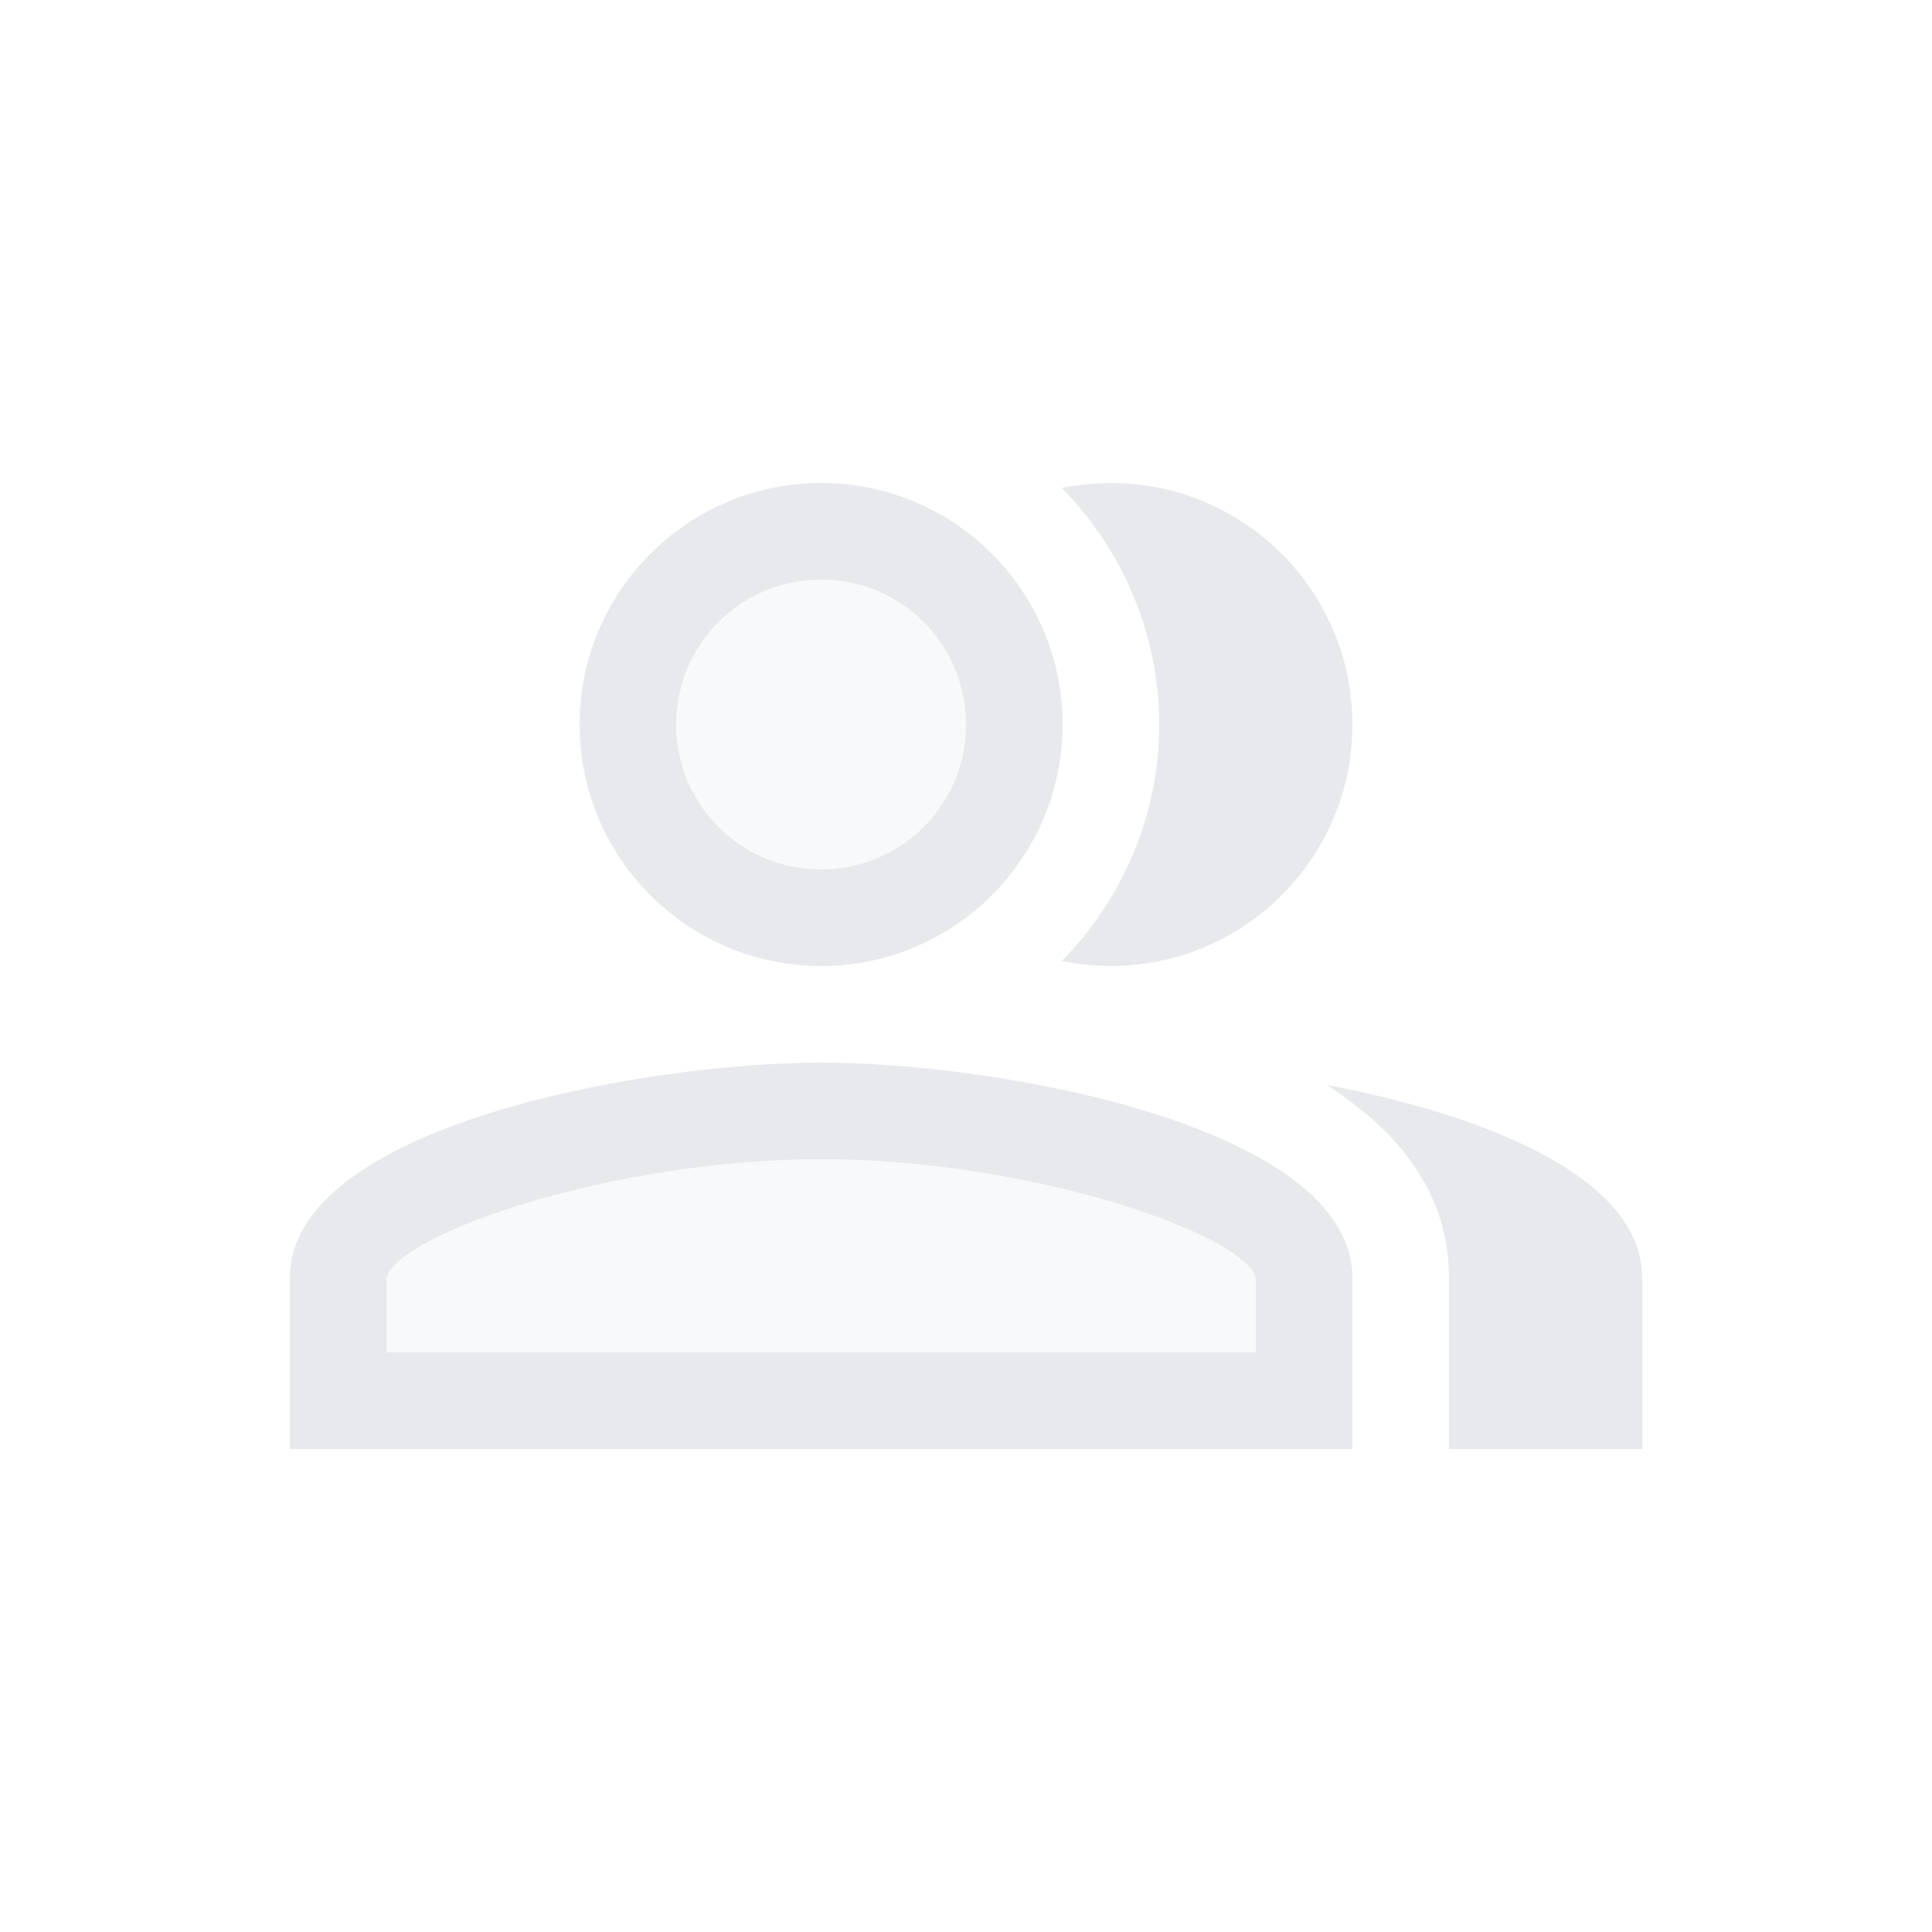 <svg fill="#E7E9EC" xmlns="http://www.w3.org/2000/svg" enable-background="new 0 0 20 20" height="20" viewBox="0 0 20 20" width="20"><g><rect fill="none" height="20" width="20"/></g><g><g/><g><path d="M8.5,12c-2.15,0-4.38,0.77-4.5,1.23L4,14h9v-0.77C12.88,12.77,10.65,12,8.5,12z" opacity=".3"/><circle cx="8.5" cy="7.5" opacity=".3" r="1.5"/><path d="M8.5,10C9.88,10,11,8.88,11,7.5C11,6.12,9.88,5,8.5,5S6,6.12,6,7.5C6,8.88,7.12,10,8.5,10z M8.5,6C9.33,6,10,6.67,10,7.5 S9.33,9,8.5,9S7,8.33,7,7.5S7.67,6,8.5,6z"/><g><path d="M10.99,9.95C11.16,9.98,11.33,10,11.5,10c1.38,0,2.5-1.12,2.5-2.5 C14,6.12,12.88,5,11.5,5c-0.17,0-0.34,0.02-0.51,0.05C11.61,5.68,12,6.55,12,7.5S11.61,9.32,10.99,9.95z" fill-rule="evenodd"/></g><path d="M8.5,11C6.66,11,3,11.66,3,13.23V15h11v-1.77C14,11.66,10.34,11,8.5,11z M13,14H4l0-0.77C4.12,12.77,6.35,12,8.5,12 s4.38,0.77,4.5,1.23V14z"/><g><path d="M13.73,11.23c0.75,0.48,1.27,1.12,1.27,2V15h2v-1.77 C17,12.18,15.36,11.54,13.73,11.23z" fill-rule="evenodd"/></g></g></g></svg>